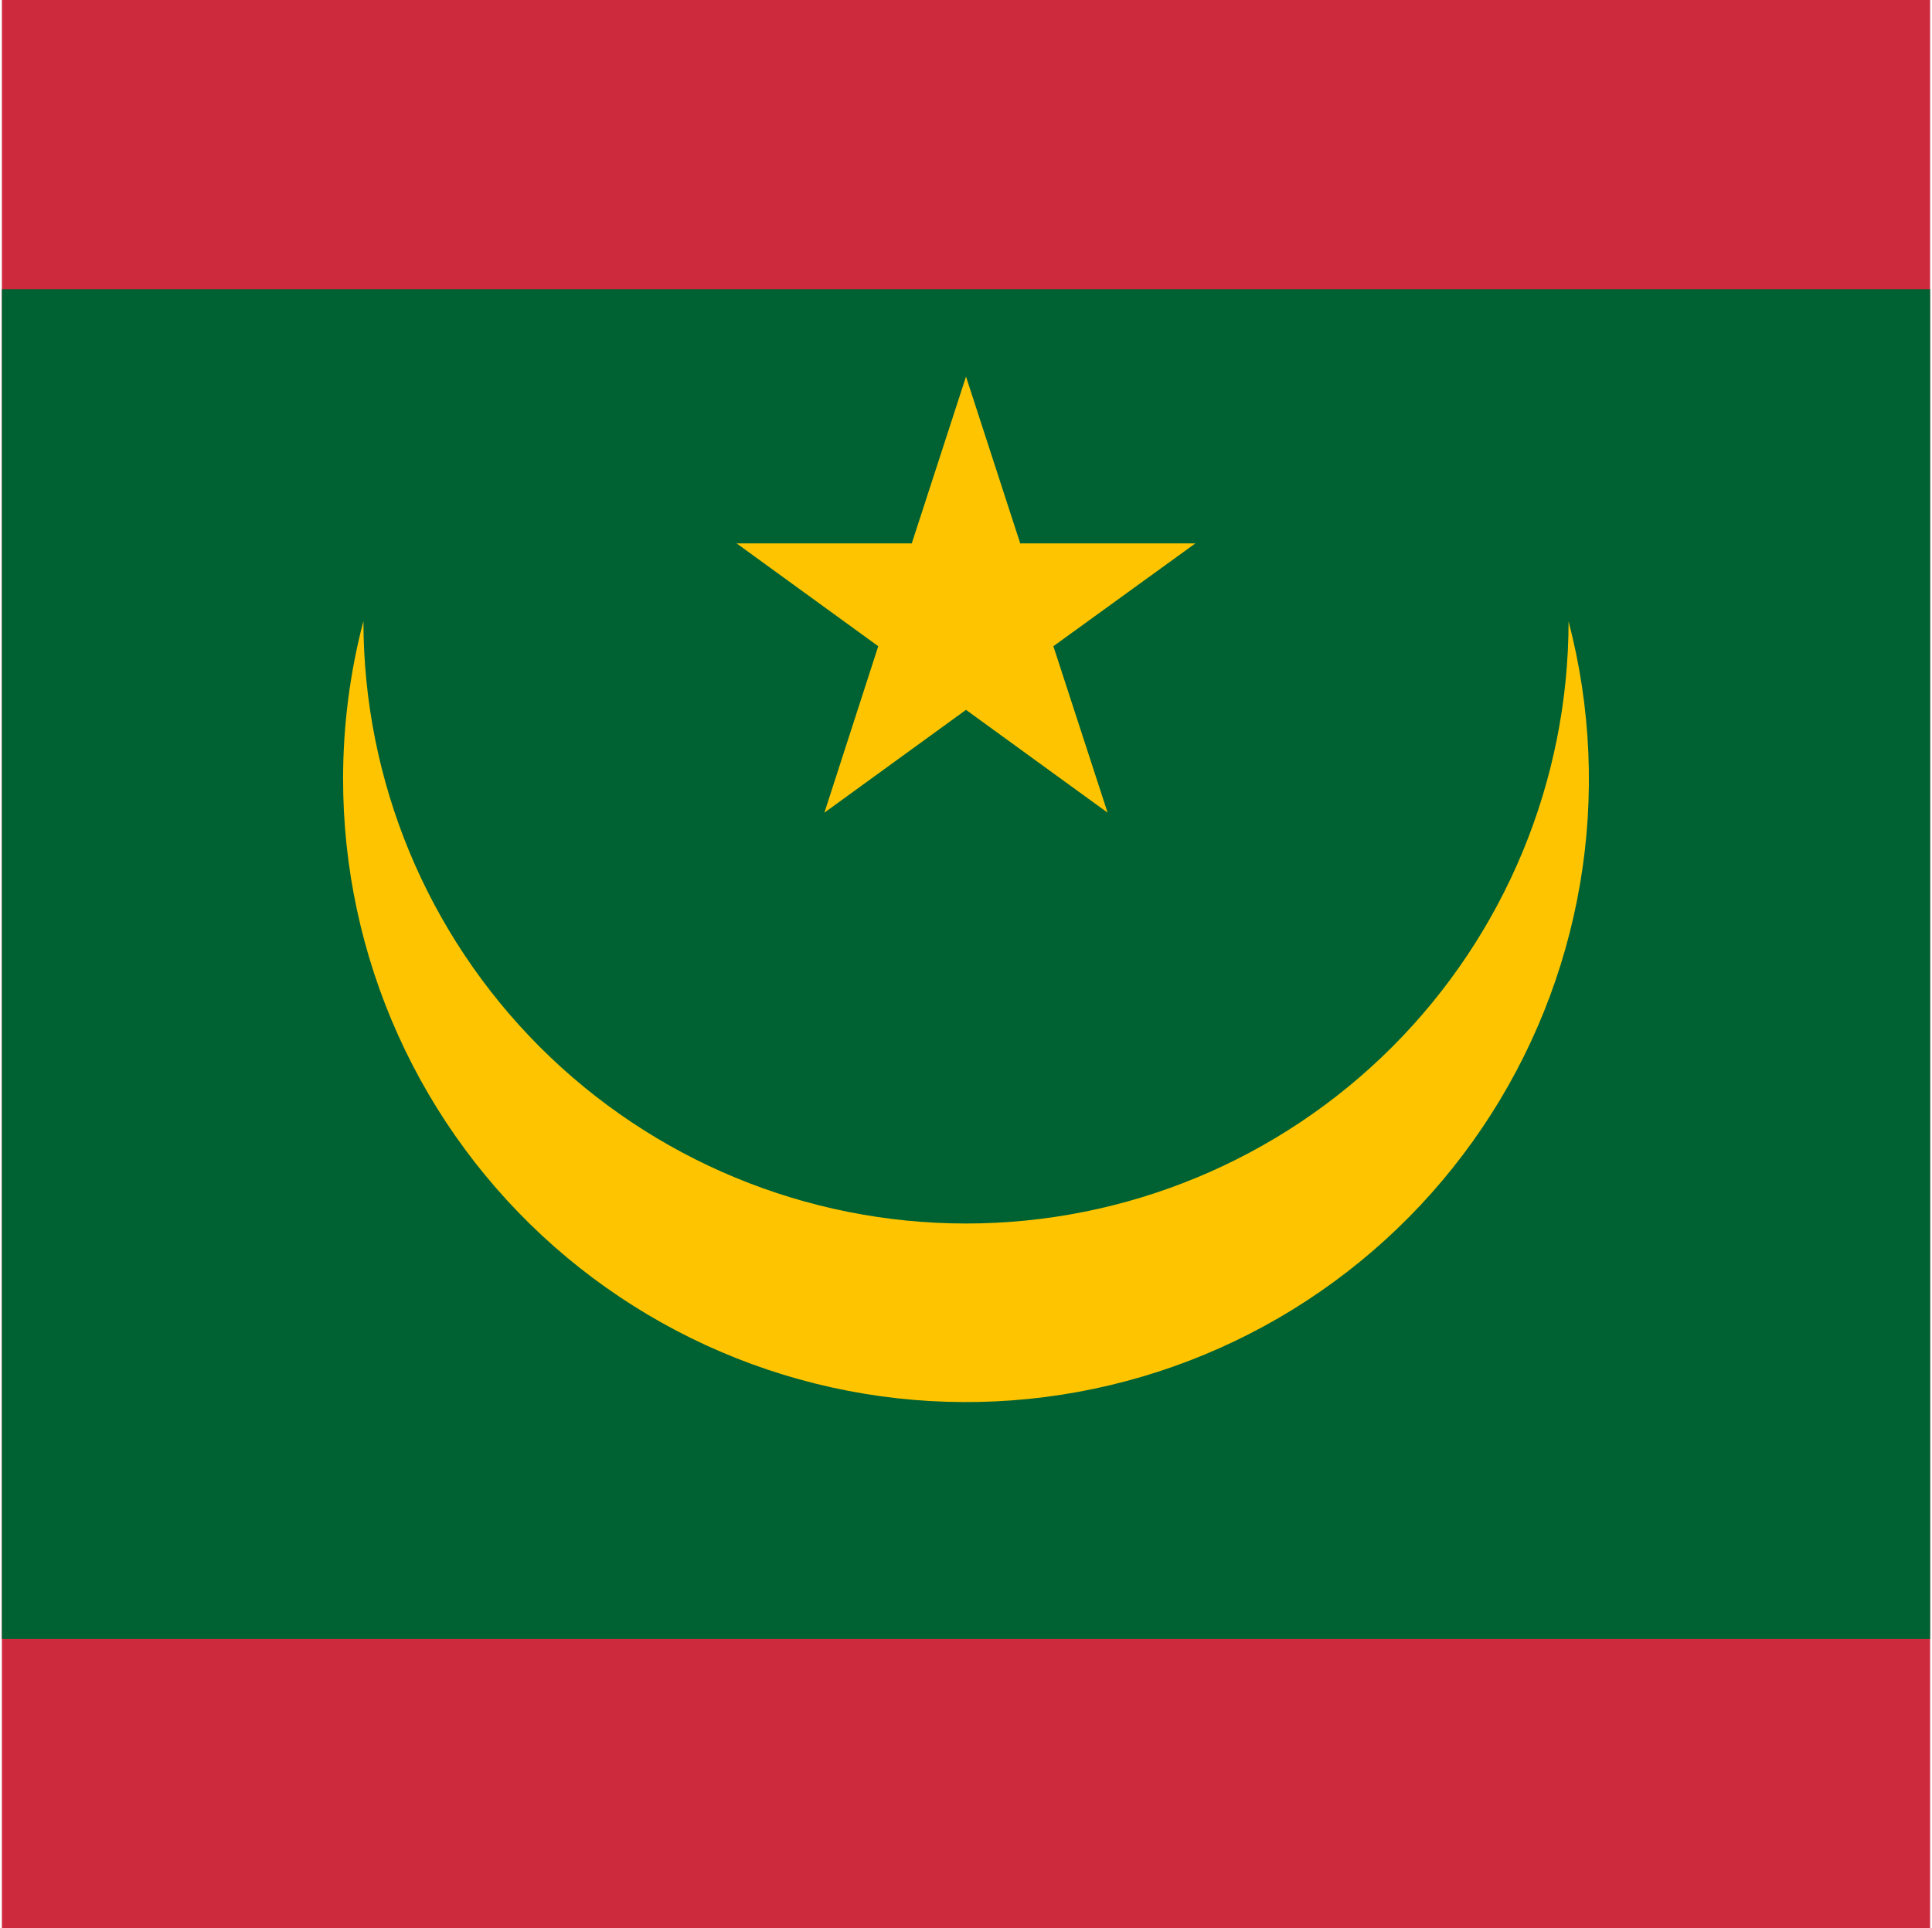 <svg width="513" height="512" viewBox="0 0 513 512" fill="none" xmlns="http://www.w3.org/2000/svg">
<g clip-path="url(#clip0_103_7988)">
<path d="M0.5 0H512.5V512H0.5V0Z" fill="#CD2A3E"/>
<path d="M0.5 76.8H512.5V435.2H0.5V76.8Z" fill="#006233"/>
<path d="M416.5 164.9C416.5 207.335 399.643 248.031 369.637 278.037C339.631 308.043 298.935 324.9 256.5 324.9C214.065 324.9 173.369 308.043 143.363 278.037C113.357 248.031 96.5 207.335 96.5 164.9C92.923 178.546 91.108 192.593 91.1 206.7C91.069 230.214 96.052 253.465 105.717 274.901C115.382 296.337 129.506 315.466 147.148 331.012C164.79 346.558 185.544 358.164 208.026 365.055C230.508 371.947 254.2 373.965 277.524 370.976C300.847 367.987 323.266 360.06 343.283 347.722C363.301 335.384 380.458 318.92 393.609 299.428C406.761 279.936 415.606 257.863 419.553 234.683C423.5 211.502 422.459 187.746 416.5 165V164.9Z" fill="#FFC400"/>
<path d="M256.5 100L242.1 144.3H195.6L233.2 171.6L218.9 215.8L256.5 188.5L294.1 215.8L279.7 171.6L317.4 144.3H270.9L256.5 100Z" fill="#FFC400"/>
</g>
<defs>
<clipPath id="clip0_103_7988">
<rect width="512" height="512" fill="white" transform="translate(0.5)"/>
</clipPath>
</defs>
</svg>
